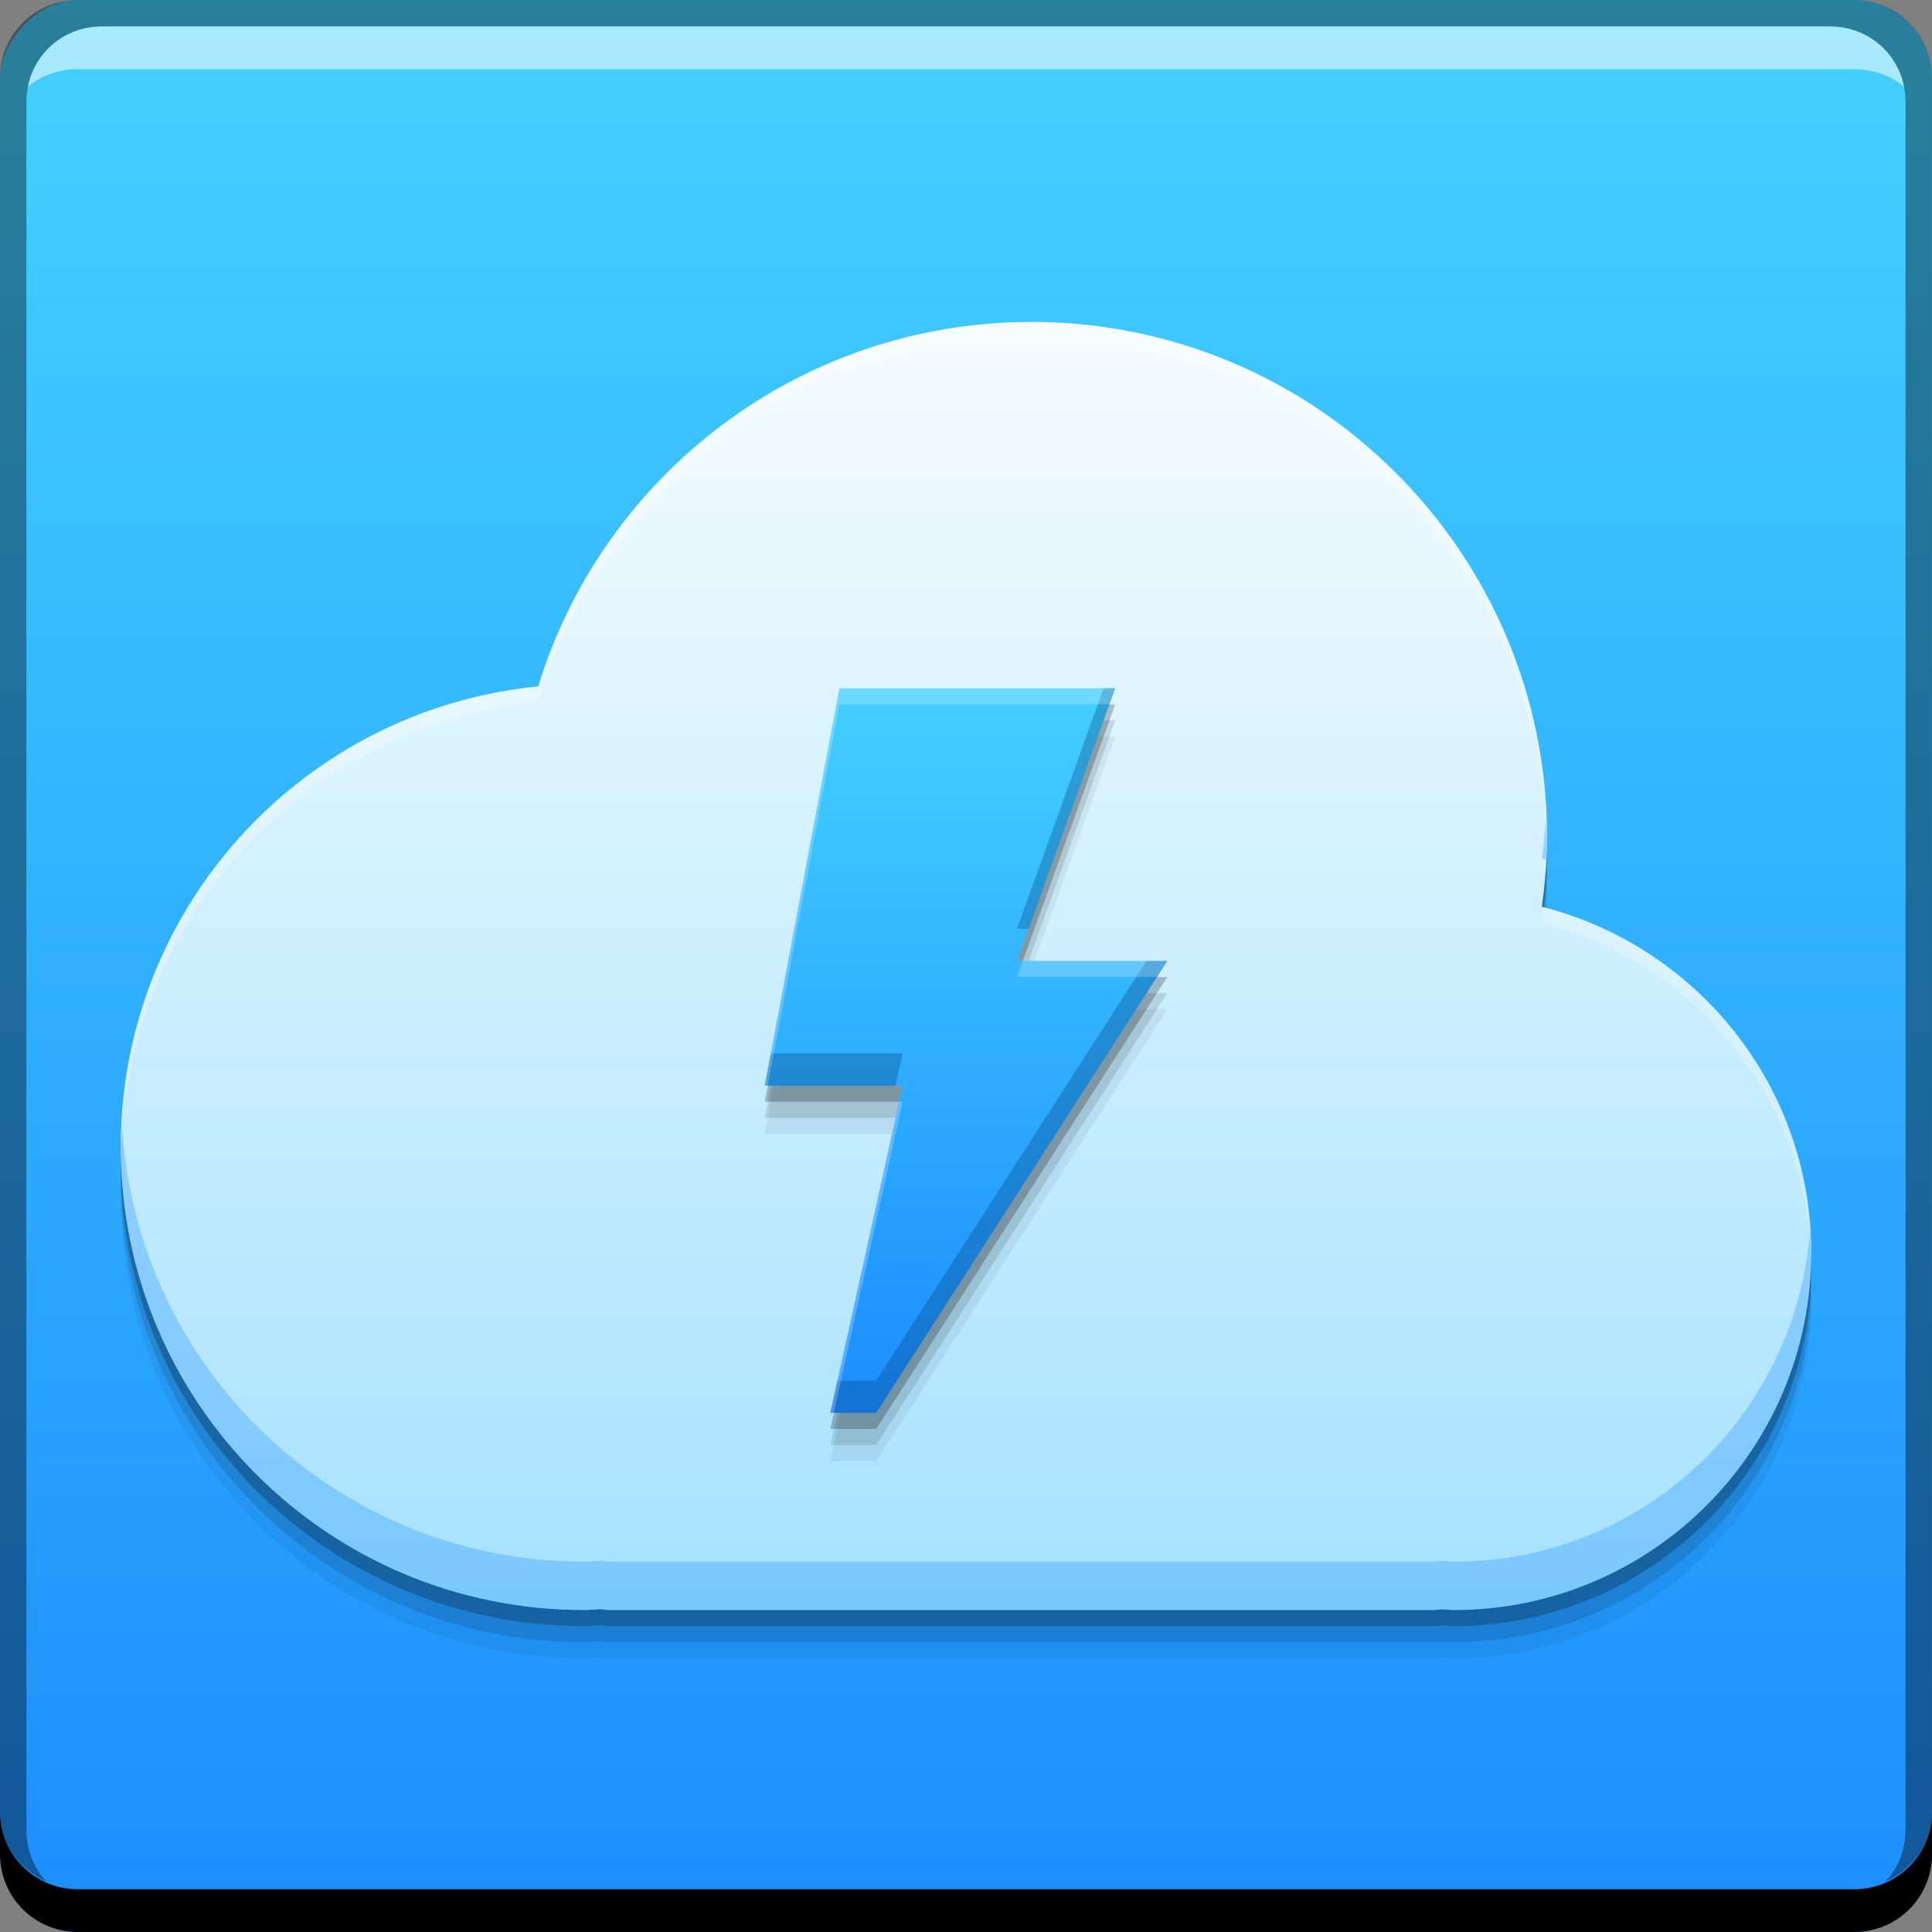 <?xml version="1.0" encoding="UTF-8" standalone="no"?>
<!-- Created with Inkscape (http://www.inkscape.org/) -->

<svg
   xmlns:dc="http://purl.org/dc/elements/1.1/"
   xmlns:cc="http://creativecommons.org/ns#"
   xmlns:rdf="http://www.w3.org/1999/02/22-rdf-syntax-ns#"
   xmlns:svg="http://www.w3.org/2000/svg"
   xmlns="http://www.w3.org/2000/svg"
   xmlns:xlink="http://www.w3.org/1999/xlink"
   xmlns:sodipodi="http://sodipodi.sourceforge.net/DTD/sodipodi-0.dtd"
   xmlns:inkscape="http://www.inkscape.org/namespaces/inkscape"
   width="48"
   height="48"
   id="svg2"
   version="1.1"
   inkscape:version="0.48+devel r12923"
   sodipodi:docname="stormcloud.svg">
  <rect width="100%" height="100%" fill="#808080" stroke="none"/>
  <defs
     id="defs4">
    <linearGradient
       id="linearGradient4172"
       inkscape:collect="always">
      <stop
         id="stop4174"
         offset="0"
         style="stop-color:#1c8eff;stop-opacity:1;" />
      <stop
         id="stop4176"
         offset="1"
         style="stop-color:#44d2ff;stop-opacity:1" />
    </linearGradient>
    <linearGradient
       id="linearGradient827">
      <stop
         style="stop-color:#a5e1ff;stop-opacity:1"
         offset="0"
         id="stop829" />
      <stop
         style="stop-color:#f5fcff;stop-opacity:1"
         offset="1"
         id="stop831" />
    </linearGradient>
    <linearGradient
       gradientUnits="userSpaceOnUse"
       y2="-1004.348"
       x2="25.456"
       y1="-1052.383"
       x1="25.456"
       id="linearGradient1427"
       xlink:href="#linearGradient4172"
       inkscape:collect="always"
       gradientTransform="translate(4.2953495e-8,-8.6914063e-6)" />
    <linearGradient
       gradientUnits="userSpaceOnUse"
       y2="8.089"
       x2="31.055"
       y1="40.089"
       x1="31.055"
       id="linearGradient4126"
       xlink:href="#linearGradient827"
       inkscape:collect="always"
       gradientTransform="translate(4.2953495e-8,1004.362)" />
    <linearGradient
       inkscape:collect="always"
       xlink:href="#linearGradient4172"
       id="linearGradient4323"
       x1="11.369"
       y1="1032.783"
       x2="11.369"
       y2="1023.85"
       gradientUnits="userSpaceOnUse"
       gradientTransform="matrix(2.021,0,0,2.045,2.464,-1072.916)" />
  </defs>
  <sodipodi:namedview
     id="base"
     pagecolor="#ffffff"
     bordercolor="#666666"
     borderopacity="1.0"
     inkscape:pageopacity="0.0"
     inkscape:pageshadow="2"
     inkscape:zoom="5.5414759"
     inkscape:cx="18.295158"
     inkscape:cy="36.711071"
     inkscape:document-units="px"
     inkscape:current-layer="layer1"
     showgrid="false"
     inkscape:window-width="1366"
     inkscape:window-height="669"
     inkscape:window-x="0"
     inkscape:window-y="26"
     inkscape:window-maximized="1"
     showguides="true"
     inkscape:guide-bbox="true" />
  <g
     inkscape:label="Capa 1"
     inkscape:groupmode="layer"
     id="layer1"
     transform="translate(0,-1004.362)">
    <g
       style="font-size:15.977px;font-style:normal;font-variant:normal;font-weight:bold;font-stretch:normal;line-height:125%;letter-spacing:0px;word-spacing:0px;fill:#000000;fill-opacity:1;stroke:none;font-family:Vemana2000;-inkscape-font-specification:Vemana2000 Bold"
       id="text966"
       transform="translate(-5.441,0.446)" />
    <rect
       style="fill:url(#linearGradient1427);fill-opacity:1;stroke:none"
       id="rect2991-1-9"
       width="48"
       height="48"
       x="-4.2953488e-08"
       y="-1052.362"
       ry="1.945"
       transform="scale(1,-1)" />
    <path
       id="path4192"
       d="m 25.623,1013.562 c -5.768,0 -10.645,3.813 -12.252,9.055 C 7.55,1023.185 3,1028.09 3,1034.06 c 0,6.352 5.15,11.502 11.502,11.502 0.138,0 0.272,-0.015 0.408,-0.019 0.068,0 0.132,0.019 0.201,0.019 l 20.531,0 c 0.054,0 0.105,-0.013 0.158,-0.016 0.108,0 0.214,0.016 0.322,0.016 4.902,0 8.877,-3.974 8.877,-8.877 0,-4.147 -2.848,-7.619 -6.691,-8.594 0.075,-0.562 0.129,-1.132 0.129,-1.715 0,-7.077 -5.737,-12.815 -12.814,-12.815 z"
       style="fill:#000000;fill-opacity:0.059;stroke:none"
       inkscape:connector-curvature="0" />
    <path
       inkscape:connector-curvature="0"
       style="fill:#000000;fill-opacity:0.118;stroke:none"
       d="m 25.623,1013.162 c -5.768,0 -10.645,3.813 -12.252,9.055 C 7.55,1022.785 3,1027.69 3,1033.66 c 0,6.352 5.15,11.502 11.502,11.502 0.138,0 0.272,-0.015 0.408,-0.019 0.068,0 0.132,0.019 0.201,0.019 l 20.531,0 c 0.054,0 0.105,-0.013 0.158,-0.016 0.108,0 0.214,0.016 0.322,0.016 4.902,0 8.877,-3.974 8.877,-8.877 0,-4.147 -2.848,-7.619 -6.691,-8.594 0.075,-0.562 0.129,-1.132 0.129,-1.715 0,-7.077 -5.737,-12.815 -12.814,-12.815 z"
       id="path4190" />
    <path
       id="path4188"
       d="m 25.623,1012.762 c -5.768,0 -10.645,3.813 -12.252,9.055 C 7.55,1022.385 3,1027.29 3,1033.26 c 0,6.352 5.15,11.502 11.502,11.502 0.138,0 0.272,-0.015 0.408,-0.019 0.068,0 0.132,0.019 0.201,0.019 l 20.531,0 c 0.054,0 0.105,-0.013 0.158,-0.016 0.108,0 0.214,0.016 0.322,0.016 4.902,0 8.877,-3.974 8.877,-8.877 0,-4.147 -2.848,-7.619 -6.691,-8.594 0.075,-0.562 0.129,-1.132 0.129,-1.715 0,-7.077 -5.737,-12.815 -12.814,-12.815 z"
       style="fill:#000000;fill-opacity:0.235;stroke:none"
       inkscape:connector-curvature="0" />
    <path
       inkscape:connector-curvature="0"
       style="fill:#000000;fill-opacity:1;stroke:none"
       d="m 2.8860477e-8,1049.362 0,1.062 c 0,1.077 0.86,1.938 1.938,1.938 l 44.125,0 c 1.077,0 1.938,-0.86 1.938,-1.938 l 0,-1.062 c 0,1.077 -0.86,1.938 -1.938,1.938 l -44.125,0 C 0.86,1051.3 2.8860483e-8,1050.439 2.8860483e-8,1049.362 Z"
       id="rect846-6" />
    <path
       inkscape:connector-curvature="0"
       style="fill:#ffffff;fill-opacity:0.537;stroke:none"
       d="m 2.531,1005.019 c -0.917,0 -1.671,0.639 -1.844,1.5 0.336,-0.28 0.775,-0.438 1.25,-0.438 l 44.125,0 c 0.475,0 0.914,0.158 1.25,0.438 -0.173,-0.861 -0.927,-1.5 -1.844,-1.5 l -42.937,0 z"
       id="path7515-6" />
    <path
       inkscape:connector-curvature="0"
       style="fill:#000000;fill-opacity:0.392;stroke:none"
       d="m 1.938,1004.362 c -1.077,0 -1.938,0.86 -1.938,1.938 l 0,43.062 c 0,0.793 0.48,1.449 1.156,1.75 -0.309,-0.333 -0.5,-0.782 -0.5,-1.281 l 0,-42.938 c 0,-1.048 0.827,-1.875 1.875,-1.875 l 42.937,0 c 1.048,0 1.875,0.827 1.875,1.875 l 0,42.938 c 0,0.499 -0.191,0.948 -0.5,1.281 0.676,-0.301 1.156,-0.957 1.156,-1.75 l 0,-43.062 c 0,-1.077 -0.86,-1.938 -1.938,-1.938 l -44.125,0 z"
       id="rect4280-1" />
    <path
       inkscape:connector-curvature="0"
       style="fill:url(#linearGradient4126);fill-opacity:1;stroke:none"
       d="m 25.623,1012.362 c -5.768,0 -10.645,3.813 -12.252,9.055 C 7.55,1021.985 3,1026.89 3,1032.86 c 0,6.352 5.15,11.502 11.502,11.502 0.138,0 0.272,-0.015 0.408,-0.02 0.068,0 0.132,0.02 0.201,0.02 l 20.531,0 c 0.054,0 0.105,-0.013 0.158,-0.016 0.108,0 0.214,0.016 0.322,0.016 4.902,0 8.877,-3.974 8.877,-8.877 0,-4.147 -2.848,-7.619 -6.691,-8.594 0.075,-0.562 0.129,-1.132 0.129,-1.715 0,-7.077 -5.737,-12.815 -12.814,-12.815 z"
       id="path4056" />
    <path
       inkscape:connector-curvature="0"
       style="fill:#1d8fff;fill-opacity:0.314;stroke:none"
       d="m 38.41,1024.628 c -0.022,0.358 -0.054,0.713 -0.102,1.065 0.036,0.01 0.07,0.022 0.105,0.031 0.01,-0.182 0.023,-0.363 0.023,-0.547 0,-0.185 -0.02,-0.366 -0.027,-0.549 z M 3.029,1032.247 C 3.018,1032.451 3,1032.653 3,1032.86 c 0,6.352 5.15,11.502 11.502,11.502 0.138,0 0.272,-0.015 0.408,-0.02 0.068,0 0.132,0.02 0.201,0.02 l 20.531,0 c 0.054,0 0.105,-0.013 0.158,-0.016 0.108,0 0.214,0.016 0.322,0.016 4.902,0 8.877,-3.974 8.877,-8.877 0,-0.216 -0.012,-0.429 -0.027,-0.641 -0.29,4.641 -4.136,8.318 -8.85,8.318 -0.109,0 -0.214,-0.018 -0.322,-0.018 -0.054,0 -0.104,0.018 -0.158,0.018 l -20.531,0 c -0.069,0 -0.133,-0.02 -0.201,-0.02 -0.137,0 -0.27,0.02 -0.408,0.02 -6.154,0 -11.166,-4.838 -11.473,-10.916 z"
       id="path4194" />
    <path
       inkscape:connector-curvature="0"
       style="fill:#ffffff;fill-opacity:0.235;stroke:none"
       d="m 25.623,1012.362 c -5.768,0 -10.645,3.813 -12.252,9.055 C 7.55,1021.985 3,1026.89 3,1032.86 c 0,0.066 0.009,0.13 0.01,0.195 0.104,-5.876 4.608,-10.676 10.361,-11.238 1.607,-5.242 6.483,-9.055 12.252,-9.055 7.015,0 12.705,5.639 12.805,12.631 0.002,-0.073 0.01,-0.144 0.01,-0.217 -3.8e-5,-7.077 -5.737,-12.815 -12.814,-12.815 z m 12.727,14.541 c -0.015,0.129 -0.024,0.26 -0.041,0.389 3.777,0.958 6.585,4.329 6.682,8.381 0.001,-0.063 0.01,-0.124 0.01,-0.188 0,-4.132 -2.828,-7.593 -6.65,-8.582 z"
       id="path4199" />
    <path
       style="fill:#000000;fill-opacity:0.059"
       inkscape:connector-curvature="0"
       d="m 25.268,1029.437 2.438,-6.774 -6.852,0 -1.853,9.872 3.427,0 -1.798,8.128 1.14,0 L 29,1029.437 l -3.732,0 z"
       id="path4350" />
    <path
       id="path4348"
       d="m 25.268,1029.037 2.438,-6.774 -6.852,0 -1.853,9.872 3.427,0 -1.798,8.128 1.14,0 L 29,1029.037 l -3.732,0 z"
       inkscape:connector-curvature="0"
       style="fill:#000000;fill-opacity:0.118" />
    <path
       style="fill:#000000;fill-opacity:0.235"
       inkscape:connector-curvature="0"
       d="m 25.268,1028.637 2.438,-6.774 -6.852,0 -1.853,9.872 3.427,0 -1.798,8.128 1.14,0 L 29,1028.637 l -3.732,0 z"
       id="path4344" />
    <path
       id="path467"
       d="m 25.268,1028.237 2.438,-6.774 -6.852,0 -1.853,9.872 3.427,0 -1.798,8.128 1.14,0 L 29,1028.237 l -3.732,0 z"
       inkscape:connector-curvature="0"
       style="fill:url(#linearGradient4323);fill-opacity:1" />
    <path
       style="fill:#003d78;fill-opacity:0.314"
       d="M 27.418 17.1 L 25.268 23.074 L 25.557 23.074 L 27.705 17.1 L 27.418 17.1 z M 28.484 23.875 L 21.77 34.301 L 20.807 34.301 L 20.629 35.1 L 21.77 35.1 L 29 23.875 L 28.484 23.875 z M 19.15 26.172 L 19 26.973 L 22.25 26.973 L 22.428 26.172 L 19.15 26.172 z "
       transform="translate(0,1004.362)"
       id="path4352" />
    <path
       style="fill:#ffffff;fill-opacity:0.235"
       d="M 20.854 17.1 L 19 26.973 L 19.074 26.973 L 20.854 17.5 L 27.561 17.5 L 27.705 17.1 L 20.854 17.1 z M 25.41 23.875 L 25.268 24.273 L 28.744 24.273 L 29 23.875 L 25.41 23.875 z M 22.34 27.371 L 20.629 35.1 L 20.717 35.1 L 22.428 27.371 L 22.34 27.371 z "
       transform="translate(0,1004.362)"
       id="path4357" />
  </g>
</svg>
